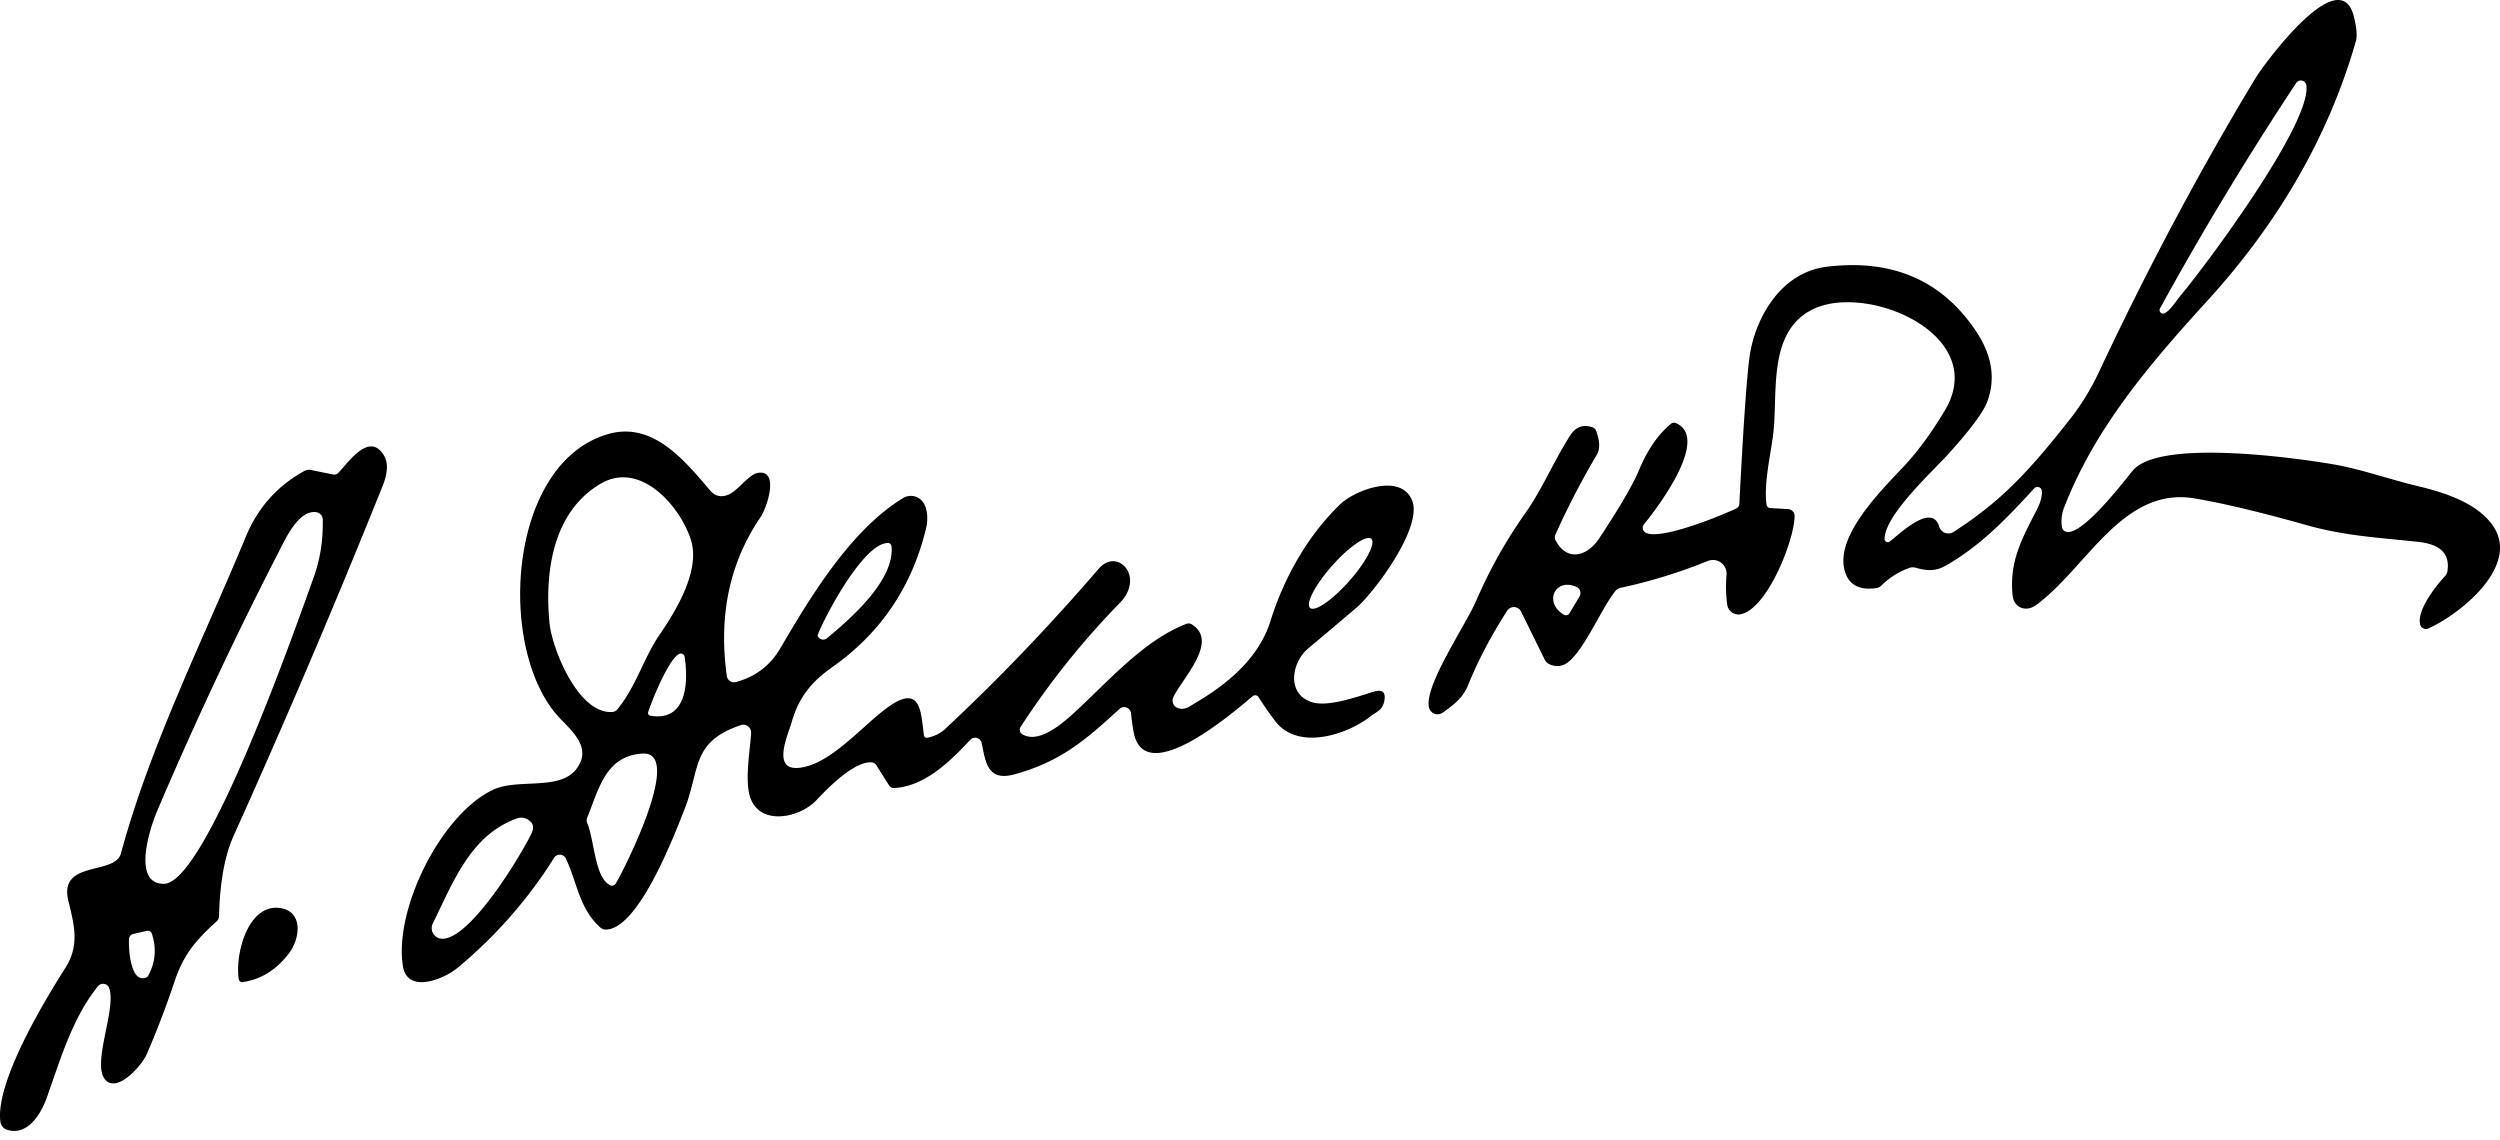 <svg width="215" height="98" fill="currentColor" xmlns="http://www.w3.org/2000/svg"><path d="M130.812 52.594a.68.68 0 0 0-.578-.384.686.686 0 0 0-.618.317c-1.382 2.146-2.5 4.271-3.352 6.376-.464 1.147-1.233 1.692-2.181 2.381a.774.774 0 0 1-.711.098.76.76 0 0 1-.475-.53c-.454-1.84 3.15-7.08 4.073-9.225a41.09 41.09 0 0 1 4.167-7.435c1.537-2.175 2.48-4.546 3.93-6.788.45-.692 1.07-.915 1.861-.668a.529.529 0 0 1 .341.319c.326.888.343 1.578.051 2.072a66.652 66.652 0 0 0-3.558 6.86.532.532 0 0 0 .015.472c.97 1.877 2.723 1.4 3.744-.144 1.757-2.653 2.9-4.612 3.429-5.877.736-1.755 1.651-3.083 2.744-3.985a.414.414 0 0 1 .443-.062c2.94 1.286-1.567 7.256-2.748 8.685a.475.475 0 0 0-.103.404.493.493 0 0 0 .252.337c1.264.663 6.467-1.46 7.797-2.098a.436.436 0 0 0 .248-.37c.33-6.483.619-10.675.866-12.578.428-3.255 2.599-7.343 6.663-7.831 5.607-.683 9.875 1.153 12.804 5.507 1.393 2.067 1.724 4.095.995 6.083-.333.908-1.459 2.422-3.377 4.54-1.408 1.548-5.435 5.225-5.461 7.276a.27.27 0 0 0 .147.252.275.275 0 0 0 .291-.025c.81-.597 3.625-3.4 4.265-1.276a.82.82 0 0 0 1.222.453c4.063-2.612 6.467-5.168 10.071-9.765a20.948 20.948 0 0 0 2.444-4c4.222-8.982 8.714-17.411 13.475-25.29.609-1.012 7.204-10.098 8.432-5.31.254.993.316 1.715.185 2.164-2.327 8.104-6.597 15.556-12.809 22.358-5.343 5.846-9.705 11.137-12.273 17.714a3.243 3.243 0 0 0-.196 1.712.483.483 0 0 0 .278.37c1.305.597 4.971-4.206 5.801-5.219 2.259-2.756 13.939-1.12 17.291-.545 2.321.396 4.806 1.291 7.276 1.877 2.522.602 5.116 1.527 6.41 3.384 2.378 3.414-2.686 7.553-5.548 8.85a.515.515 0 0 1-.61-.15.505.505 0 0 1-.097-.2c-.278-1.23 1.331-3.286 2.135-4.145a.833.833 0 0 0 .217-.437c.273-1.795-1.016-2.365-2.61-2.53-3.238-.34-6.245-.509-9.437-1.409-3.998-1.128-7.228-1.899-9.689-2.314-6.194-1.044-9.236 5.914-13.614 9.153-.898.669-1.934.257-2.048-.823-.304-3.018.903-5.029 2.12-7.43.285-.562.418-1.073.397-1.532a.37.37 0 0 0-.25-.334.383.383 0 0 0-.41.102c-2.29 2.515-4.636 4.962-7.617 6.649-.912.52-1.655.432-2.599.17a.84.84 0 0 0-.505.015 6.491 6.491 0 0 0-2.413 1.517.843.843 0 0 1-.48.231c-1.489.196-2.389-.33-2.702-1.578-.738-2.972 3.104-6.767 5.146-8.942 1.166-1.245 2.326-2.828 3.481-4.752 3.935-6.55-6.791-11.076-11.453-8.659-3.79 1.97-2.893 7.158-3.285 10.531-.217 1.887-.846 4.371-.588 6.217a.336.336 0 0 0 .315.293l1.531.088a.606.606 0 0 1 .568.606c-.026 2.062-2.342 7.98-4.642 8.438a.976.976 0 0 1-1.155-.822c-.11-.82-.132-1.639-.067-2.458l.011-.15a1.177 1.177 0 0 0-1.615-1.152 44.894 44.894 0 0 1-7.523 2.315.725.725 0 0 0-.397.236c-1.212 1.43-2.945 5.734-4.461 6.371-.413.172-.835.153-1.269-.056a.793.793 0 0 1-.361-.355l-2.047-4.16Zm66.667-45.466a275.537 275.537 0 0 0-11.716 19.39.3.3 0 0 0 .048.36.303.303 0 0 0 .359.057c.485-.252 1.058-1.152 1.31-1.455 2.326-2.782 11.366-14.943 10.861-18.167a.478.478 0 0 0-.368-.383.475.475 0 0 0-.494.198ZM135.587 50.48c-1.815-.833-2.882 1.316-1.093 2.386a.349.349 0 0 0 .385-.019.333.333 0 0 0 .09-.1l.871-1.45a.577.577 0 0 0-.253-.817ZM47.654 73.772a39.64 39.64 0 0 1-8.34 9.489c-1.174.97-4.262 2.198-4.655-.134-.817-4.847 3.256-13.134 7.794-15.229 2.093-.965 5.681.118 7.11-1.756 1.24-1.623.016-2.932-1.255-4.205-5.666-5.643-4.793-22.146 4.038-24.62 3.767-1.053 6.467 2.197 8.703 4.841.435.514.964.642 1.587.385.812-.334 1.771-1.745 2.527-1.874 1.909-.323.786 3.009.265 3.774-2.678 3.913-3.651 8.477-2.92 13.694a.632.632 0 0 0 .523.533.62.62 0 0 0 .264-.014c1.623-.447 2.894-1.346 3.818-2.912 2.613-4.462 6.064-10.182 10.55-12.908a1.284 1.284 0 0 1 1.455.077c.654.498.73 1.659.531 2.49-1.201 5.025-3.884 9.01-8.05 11.954-1.807 1.273-2.899 2.582-3.527 4.785-.296 1.042-1.74 4.139.648 3.892 2.747-.282 5.457-3.681 7.749-5.289 2.802-1.966 2.73.683 2.991 2.496a.258.258 0 0 0 .107.17.244.244 0 0 0 .194.035c.62-.133 1.122-.381 1.506-.744 4.478-4.163 8.885-8.758 13.22-13.787 1.614-1.874 4.013.683 1.818 2.937a69.151 69.151 0 0 0-8.535 10.665.446.446 0 0 0 .138.621c1.271.78 3.058-.565 4.267-1.658 2.976-2.686 6.08-6.377 9.857-7.83a.529.529 0 0 1 .464.046c2.354 1.473-.796 4.605-1.587 6.254a.687.687 0 0 0 .398.95c.613.205 1.031-.175 1.526-.468 2.777-1.638 5.431-3.84 6.432-7.04 1.194-3.82 3.262-7.393 5.993-10.027 1.271-1.217 5.242-2.742 6.191-.303.919 2.346-3.353 7.969-4.772 9.18a586.775 586.775 0 0 1-4.161 3.513c-1.419 1.18-1.888 3.81.174 4.59 1.393.529 3.895-.385 5.421-.852.8-.247 1.108.04.924.862-.174.76-.7.878-1.169 1.248-2.006 1.576-6.217 2.978-8.183.431a26.531 26.531 0 0 1-1.439-2.074.35.35 0 0 0-.385-.155.352.352 0 0 0-.131.068c-1.546 1.294-9.381 8.133-10.25 3.009a21.029 21.029 0 0 1-.209-1.526.597.597 0 0 0-.374-.505.589.589 0 0 0-.616.115c-3.006 2.752-5.058 4.514-8.994 5.618-2.338.652-2.516-.976-2.858-2.68a.583.583 0 0 0-.41-.44.574.574 0 0 0-.575.162c-1.715 1.843-3.905 4-6.534 4.144a.507.507 0 0 1-.46-.242l-1.082-1.72a.53.53 0 0 0-.413-.246c-1.5-.093-3.731 2.177-4.737 3.25-1.419 1.505-4.69 2.208-5.63-.056-.592-1.423-.097-4.005.01-5.715a.676.676 0 0 0-.551-.706.665.665 0 0 0-.322.023c-4.288 1.427-3.506 3.815-4.834 7.183-.873 2.228-3.96 10.362-6.783 10.403a.717.717 0 0 1-.465-.17c-1.827-1.607-2.016-3.928-2.98-5.945a.58.58 0 0 0-.487-.325.574.574 0 0 0-.52.268Zm-.398-20.205c.215 2.234 2.491 7.887 5.416 7.661a.601.601 0 0 0 .419-.22c1.69-2.09 2.205-4.34 3.665-6.47 1.434-2.095 3.47-5.49 2.674-8.072-.888-2.875-4.313-6.855-7.728-4.893-4.114 2.372-4.88 7.517-4.446 11.994Zm65.411-1.285c.195.175.659.03 1.291-.404.631-.434 1.378-1.12 2.076-1.908.698-.788 1.29-1.613 1.645-2.294.356-.68.446-1.162.251-1.336-.195-.175-.659-.03-1.291.404-.631.433-1.378 1.12-2.076 1.907-.698.788-1.29 1.614-1.646 2.294-.355.681-.445 1.162-.25 1.337Zm-36.3-5.585c-2.358.01-6.13 7.764-6.049 7.984a.523.523 0 0 0 .35.31.506.506 0 0 0 .451-.099c2.14-1.777 5.84-5.037 5.55-7.923a.312.312 0 0 0-.1-.194.298.298 0 0 0-.202-.078Zm-17.891 9.52c-.878.226-2.44 4.077-2.736 5.037a.223.223 0 0 0 .022.185.23.23 0 0 0 .157.108c3.2.56 3.282-2.979 2.96-5.063a.335.335 0 0 0-.144-.225.321.321 0 0 0-.26-.042Zm-6.023 19.907a.38.38 0 0 0 .505-.144c.71-1.181 5.875-11.373 2.307-11.173-3.205.185-3.772 3.096-4.767 5.51a.604.604 0 0 0 .005.472c.612 1.443.638 4.652 1.95 5.335Zm-7.08-5.653a1.045 1.045 0 0 0-.893-.093c-4.012 1.422-5.488 5.458-7.259 9.042a.914.914 0 0 0 .336 1.176.9.9 0 0 0 .42.133c2.404.144 6.707-6.993 7.682-8.95.29-.57.27-.97-.286-1.308ZM.599 97.158a.835.835 0 0 1-.563-.667c-.465-3.364 3.738-10.356 5.579-13.24 1.23-1.933.792-3.638.27-5.746C5 73.929 9.88 75.314 10.402 73.39c2.53-9.333 7.045-18.314 10.747-27.255 1.029-2.48 2.711-4.361 5.047-5.643a.783.783 0 0 1 .527-.077l1.924.392a.478.478 0 0 0 .438-.134c.881-.894 2.644-3.56 3.91-1.545.4.63.37 1.518-.088 2.661a783.039 783.039 0 0 1-12.8 30.056c-.78 1.722-1.202 4.038-1.268 6.945a.6.6 0 0 1-.198.434c-1.747 1.587-2.842 2.817-3.63 5.184a78.206 78.206 0 0 1-2.393 6.258c-.401.93-2.456 3.302-3.52 2.238-1.282-1.277.913-6.016.303-7.907a.558.558 0 0 0-.433-.38.568.568 0 0 0-.542.199c-2.185 2.682-3.253 6.356-4.4 9.581-.475 1.344-1.643 3.344-3.426 2.76Zm26.576-53.115c-1.496-.17-2.586 2.212-3.165 3.344a340.175 340.175 0 0 0-10.506 22.387c-.537 1.255-2.242 6.263.605 6.232 3.65-.036 11.492-22.547 12.832-26.252.63-1.737.84-3.313.819-5.065a.653.653 0 0 0-.17-.432.665.665 0 0 0-.415-.214ZM12.748 83.907c.622-1.147.726-2.35.313-3.607a.368.368 0 0 0-.438-.248l-1.168.27a.458.458 0 0 0-.36.412c-.047.636.068 3.892 1.48 3.329a.337.337 0 0 0 .173-.156Zm11.296-5.822c2.043.262 1.797 2.593.807 3.9-1.08 1.424-2.41 2.25-3.989 2.477a.283.283 0 0 1-.215-.062.33.33 0 0 1-.117-.205c-.326-2.205.819-6.456 3.514-6.11Z"/></svg>